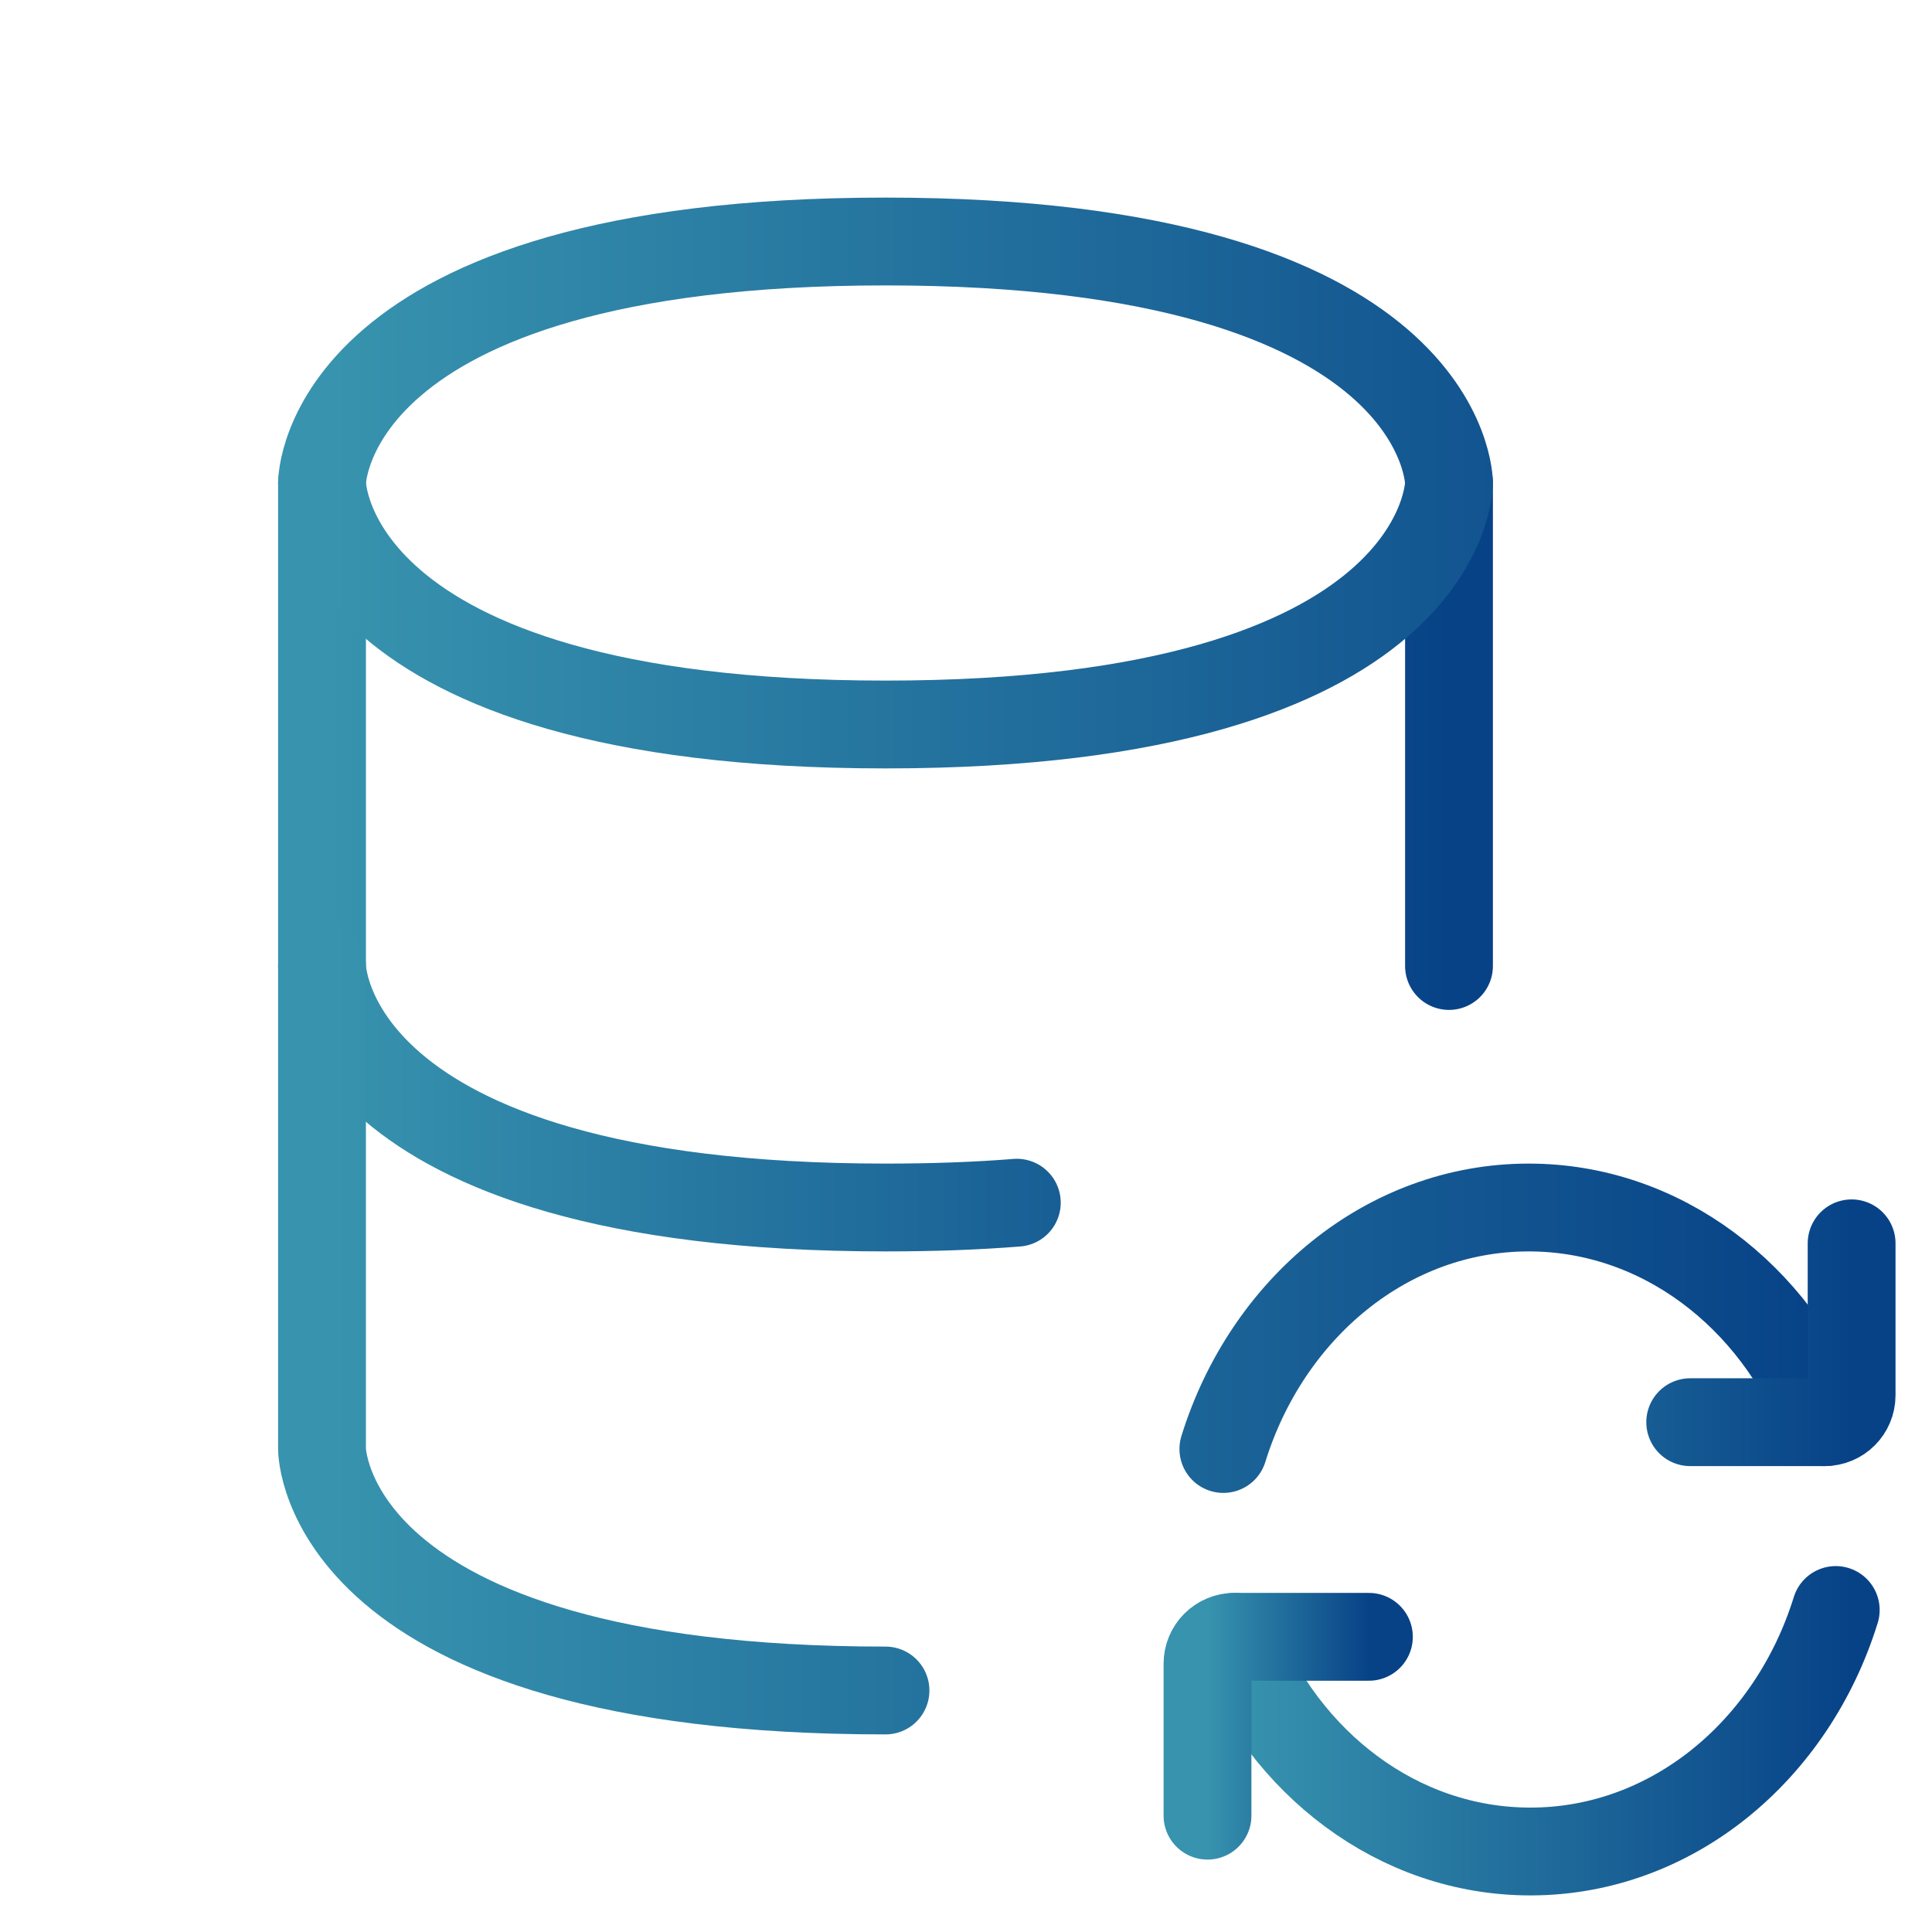 <svg width="33" height="33" viewBox="0 0 33 33" fill="none" xmlns="http://www.w3.org/2000/svg">
<path d="M5.5 8.25V16.5C5.5 16.5 5.5 20.625 15.125 20.625C15.939 20.625 16.686 20.598 17.368 20.543M24.75 8.25V16.5" stroke="url(#paint0_linear_1601_2950)" stroke-width="1.5" stroke-linecap="round" stroke-linejoin="round"/>
<path d="M15.125 28.875C5.5 28.875 5.5 24.75 5.5 24.75V16.5M31.166 24.292C30.316 22.133 28.372 20.625 26.111 20.625C23.694 20.625 21.64 22.351 20.896 24.75M15.125 4.125C24.75 4.125 24.75 8.25 24.75 8.25C24.75 8.25 24.75 12.375 15.125 12.375C5.5 12.375 5.5 8.25 5.5 8.25C5.5 8.25 5.5 4.125 15.125 4.125Z" stroke="url(#paint1_linear_1601_2950)" stroke-width="1.5" stroke-linecap="round" stroke-linejoin="round"/>
<path d="M28.87 24.292H31.167C31.422 24.292 31.627 24.086 31.627 23.833V21.237M21.086 27.958C21.936 30.117 23.88 31.625 26.14 31.625C28.558 31.625 30.612 29.899 31.356 27.5" stroke="url(#paint2_linear_1601_2950)" stroke-width="1.5" stroke-linecap="round" stroke-linejoin="round"/>
<path d="M23.382 27.958H21.084C20.962 27.958 20.846 28.006 20.759 28.093C20.673 28.179 20.625 28.296 20.625 28.417V31.013" stroke="url(#paint3_linear_1601_2950)" stroke-width="1.5" stroke-linecap="round" stroke-linejoin="round"/>
<defs>
<linearGradient id="paint0_linear_1601_2950" x1="5.635" y1="14.438" x2="24.75" y2="14.438" gradientUnits="userSpaceOnUse">
<stop stop-color="#3793AE"/>
<stop offset="1" stop-color="#074287"/>
</linearGradient>
<linearGradient id="paint1_linear_1601_2950" x1="5.68" y1="16.5" x2="31.166" y2="16.5" gradientUnits="userSpaceOnUse">
<stop stop-color="#3793AE"/>
<stop offset="1" stop-color="#074287"/>
</linearGradient>
<linearGradient id="paint2_linear_1601_2950" x1="21.16" y1="26.431" x2="31.627" y2="26.431" gradientUnits="userSpaceOnUse">
<stop stop-color="#3793AE"/>
<stop offset="1" stop-color="#074287"/>
</linearGradient>
<linearGradient id="paint3_linear_1601_2950" x1="20.644" y1="29.486" x2="23.382" y2="29.486" gradientUnits="userSpaceOnUse">
<stop stop-color="#3793AE"/>
<stop offset="1" stop-color="#074287"/>
</linearGradient>
</defs>
</svg>
